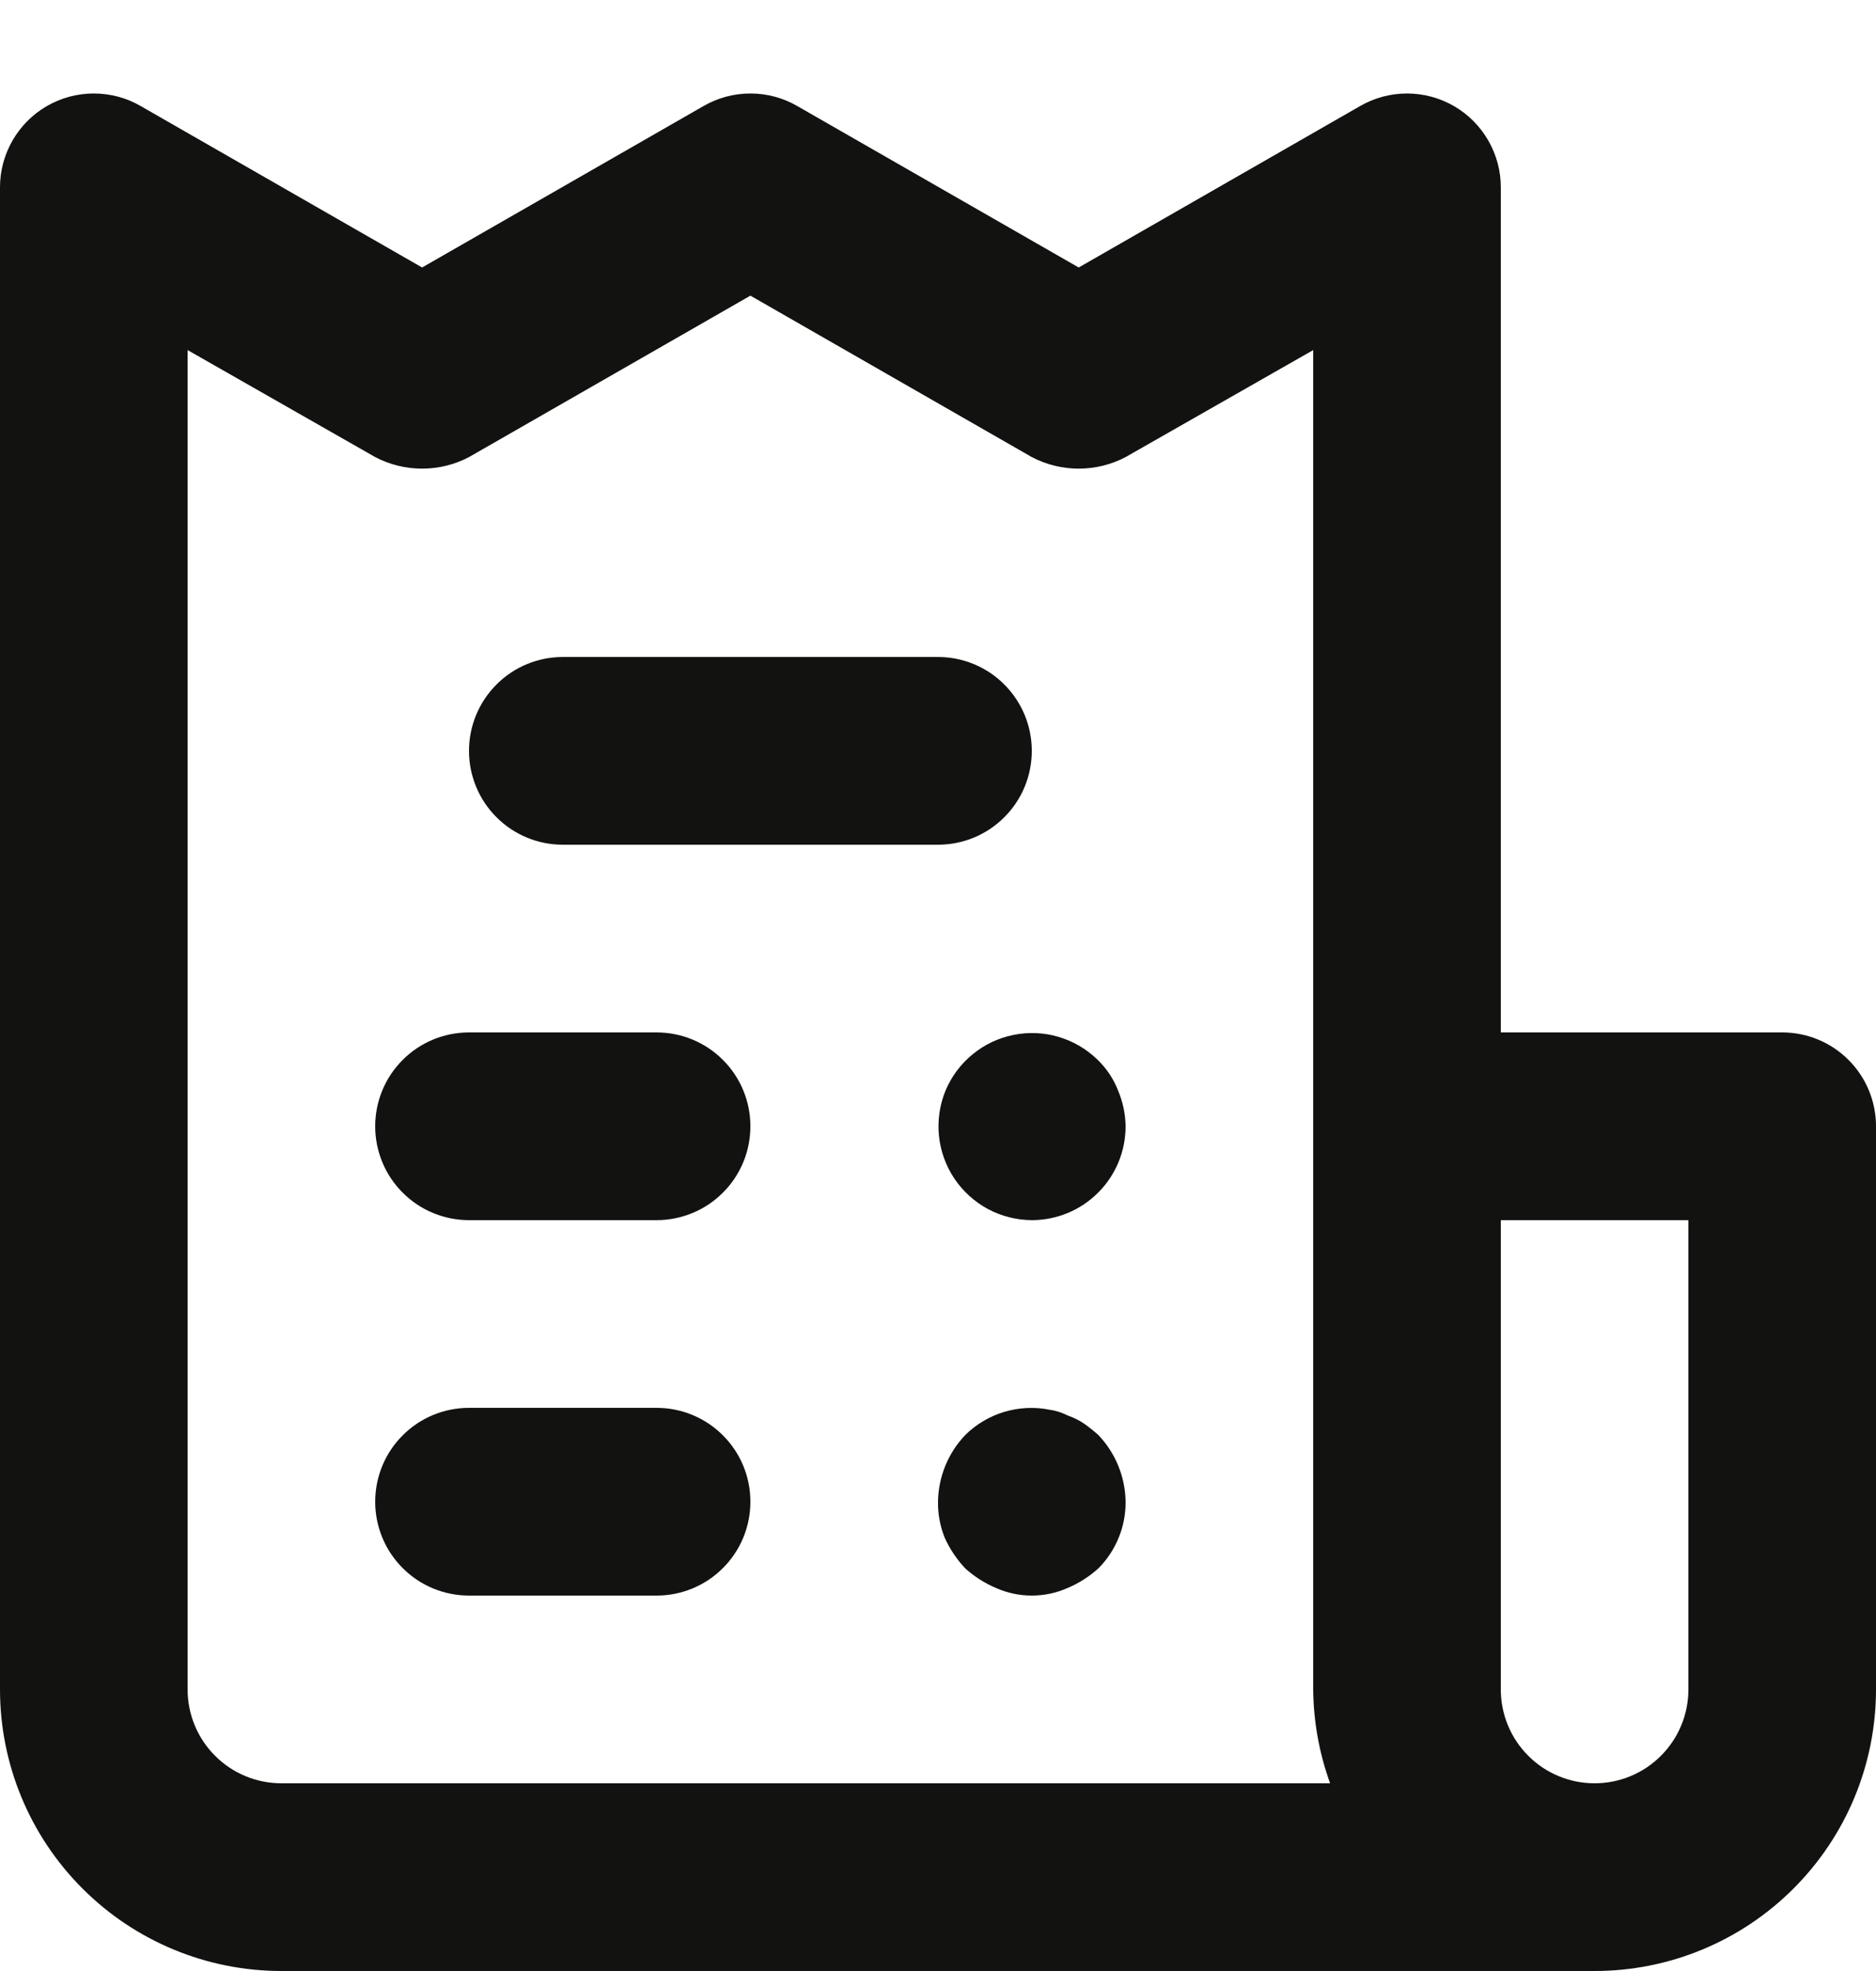 <svg width="20" height="21" viewBox="0 0 20 21" fill="none" xmlns="http://www.w3.org/2000/svg">
<path d="M7 11H5C4.735 11 4.48 11.105 4.293 11.293C4.105 11.48 4 11.735 4 12C4 12.265 4.105 12.52 4.293 12.707C4.48 12.895 4.735 13 5 13H7C7.265 13 7.52 12.895 7.707 12.707C7.895 12.52 8 12.265 8 12C8 11.735 7.895 11.48 7.707 11.293C7.52 11.105 7.265 11 7 11ZM6 9H10C10.265 9 10.52 8.895 10.707 8.707C10.895 8.52 11 8.265 11 8C11 7.735 10.895 7.481 10.707 7.293C10.52 7.105 10.265 7 10 7H6C5.735 7 5.48 7.105 5.293 7.293C5.105 7.481 5 7.735 5 8C5 8.265 5.105 8.52 5.293 8.707C5.48 8.895 5.735 9 6 9ZM7 15H5C4.735 15 4.48 15.105 4.293 15.293C4.105 15.48 4 15.735 4 16C4 16.265 4.105 16.52 4.293 16.707C4.48 16.895 4.735 17 5 17H7C7.265 17 7.52 16.895 7.707 16.707C7.895 16.52 8 16.265 8 16C8 15.735 7.895 15.48 7.707 15.293C7.52 15.105 7.265 15 7 15ZM19 11H16V2C16.001 1.824 15.955 1.651 15.867 1.498C15.779 1.345 15.653 1.218 15.5 1.13C15.348 1.042 15.175 0.996 15 0.996C14.825 0.996 14.652 1.042 14.5 1.13L11.5 2.85L8.5 1.13C8.348 1.042 8.176 0.996 8 0.996C7.824 0.996 7.652 1.042 7.5 1.13L4.5 2.85L1.5 1.13C1.348 1.042 1.176 0.996 1 0.996C0.824 0.996 0.652 1.042 0.5 1.13C0.347 1.218 0.221 1.345 0.133 1.498C0.045 1.651 -0.001 1.824 7.88288e-06 2V18C7.88288e-06 18.796 0.316 19.559 0.879 20.121C1.441 20.684 2.204 21 3 21H17C17.796 21 18.559 20.684 19.121 20.121C19.684 19.559 20 18.796 20 18V12C20 11.735 19.895 11.48 19.707 11.293C19.52 11.105 19.265 11 19 11ZM3 19C2.735 19 2.48 18.895 2.293 18.707C2.105 18.52 2 18.265 2 18V3.73L4 4.87C4.154 4.951 4.326 4.993 4.5 4.993C4.674 4.993 4.846 4.951 5 4.87L8 3.15L11 4.87C11.154 4.951 11.326 4.993 11.5 4.993C11.674 4.993 11.846 4.951 12 4.87L14 3.73V18C14.003 18.341 14.064 18.679 14.18 19H3ZM18 18C18 18.265 17.895 18.52 17.707 18.707C17.52 18.895 17.265 19 17 19C16.735 19 16.48 18.895 16.293 18.707C16.105 18.52 16 18.265 16 18V13H18V18ZM11.56 15.17C11.504 15.132 11.444 15.102 11.38 15.08C11.32 15.05 11.256 15.029 11.19 15.02C11.029 14.988 10.863 14.996 10.706 15.043C10.549 15.09 10.406 15.175 10.29 15.29C10.107 15.482 10.004 15.735 10 16C9.998 16.13 10.022 16.259 10.07 16.38C10.124 16.502 10.199 16.613 10.29 16.71C10.387 16.798 10.499 16.869 10.62 16.92C10.74 16.973 10.869 17 11 17C11.131 17 11.26 16.973 11.38 16.92C11.501 16.869 11.613 16.798 11.71 16.71C11.803 16.617 11.876 16.506 11.926 16.384C11.976 16.262 12.001 16.132 12 16C11.996 15.735 11.893 15.482 11.71 15.29C11.662 15.247 11.612 15.207 11.56 15.17ZM11.7 11.29C11.583 11.176 11.44 11.093 11.284 11.047C11.128 11.001 10.962 10.994 10.803 11.027C10.643 11.059 10.494 11.13 10.368 11.234C10.242 11.337 10.143 11.47 10.08 11.62C10.018 11.772 9.994 11.936 10.01 12.099C10.026 12.262 10.082 12.418 10.173 12.555C10.264 12.691 10.387 12.803 10.531 12.881C10.675 12.958 10.836 12.999 11 13C11.265 13 11.52 12.895 11.707 12.707C11.895 12.52 12 12.265 12 12C11.998 11.869 11.971 11.74 11.92 11.62C11.872 11.495 11.797 11.383 11.7 11.29Z" fill="#121211"/>
</svg>

